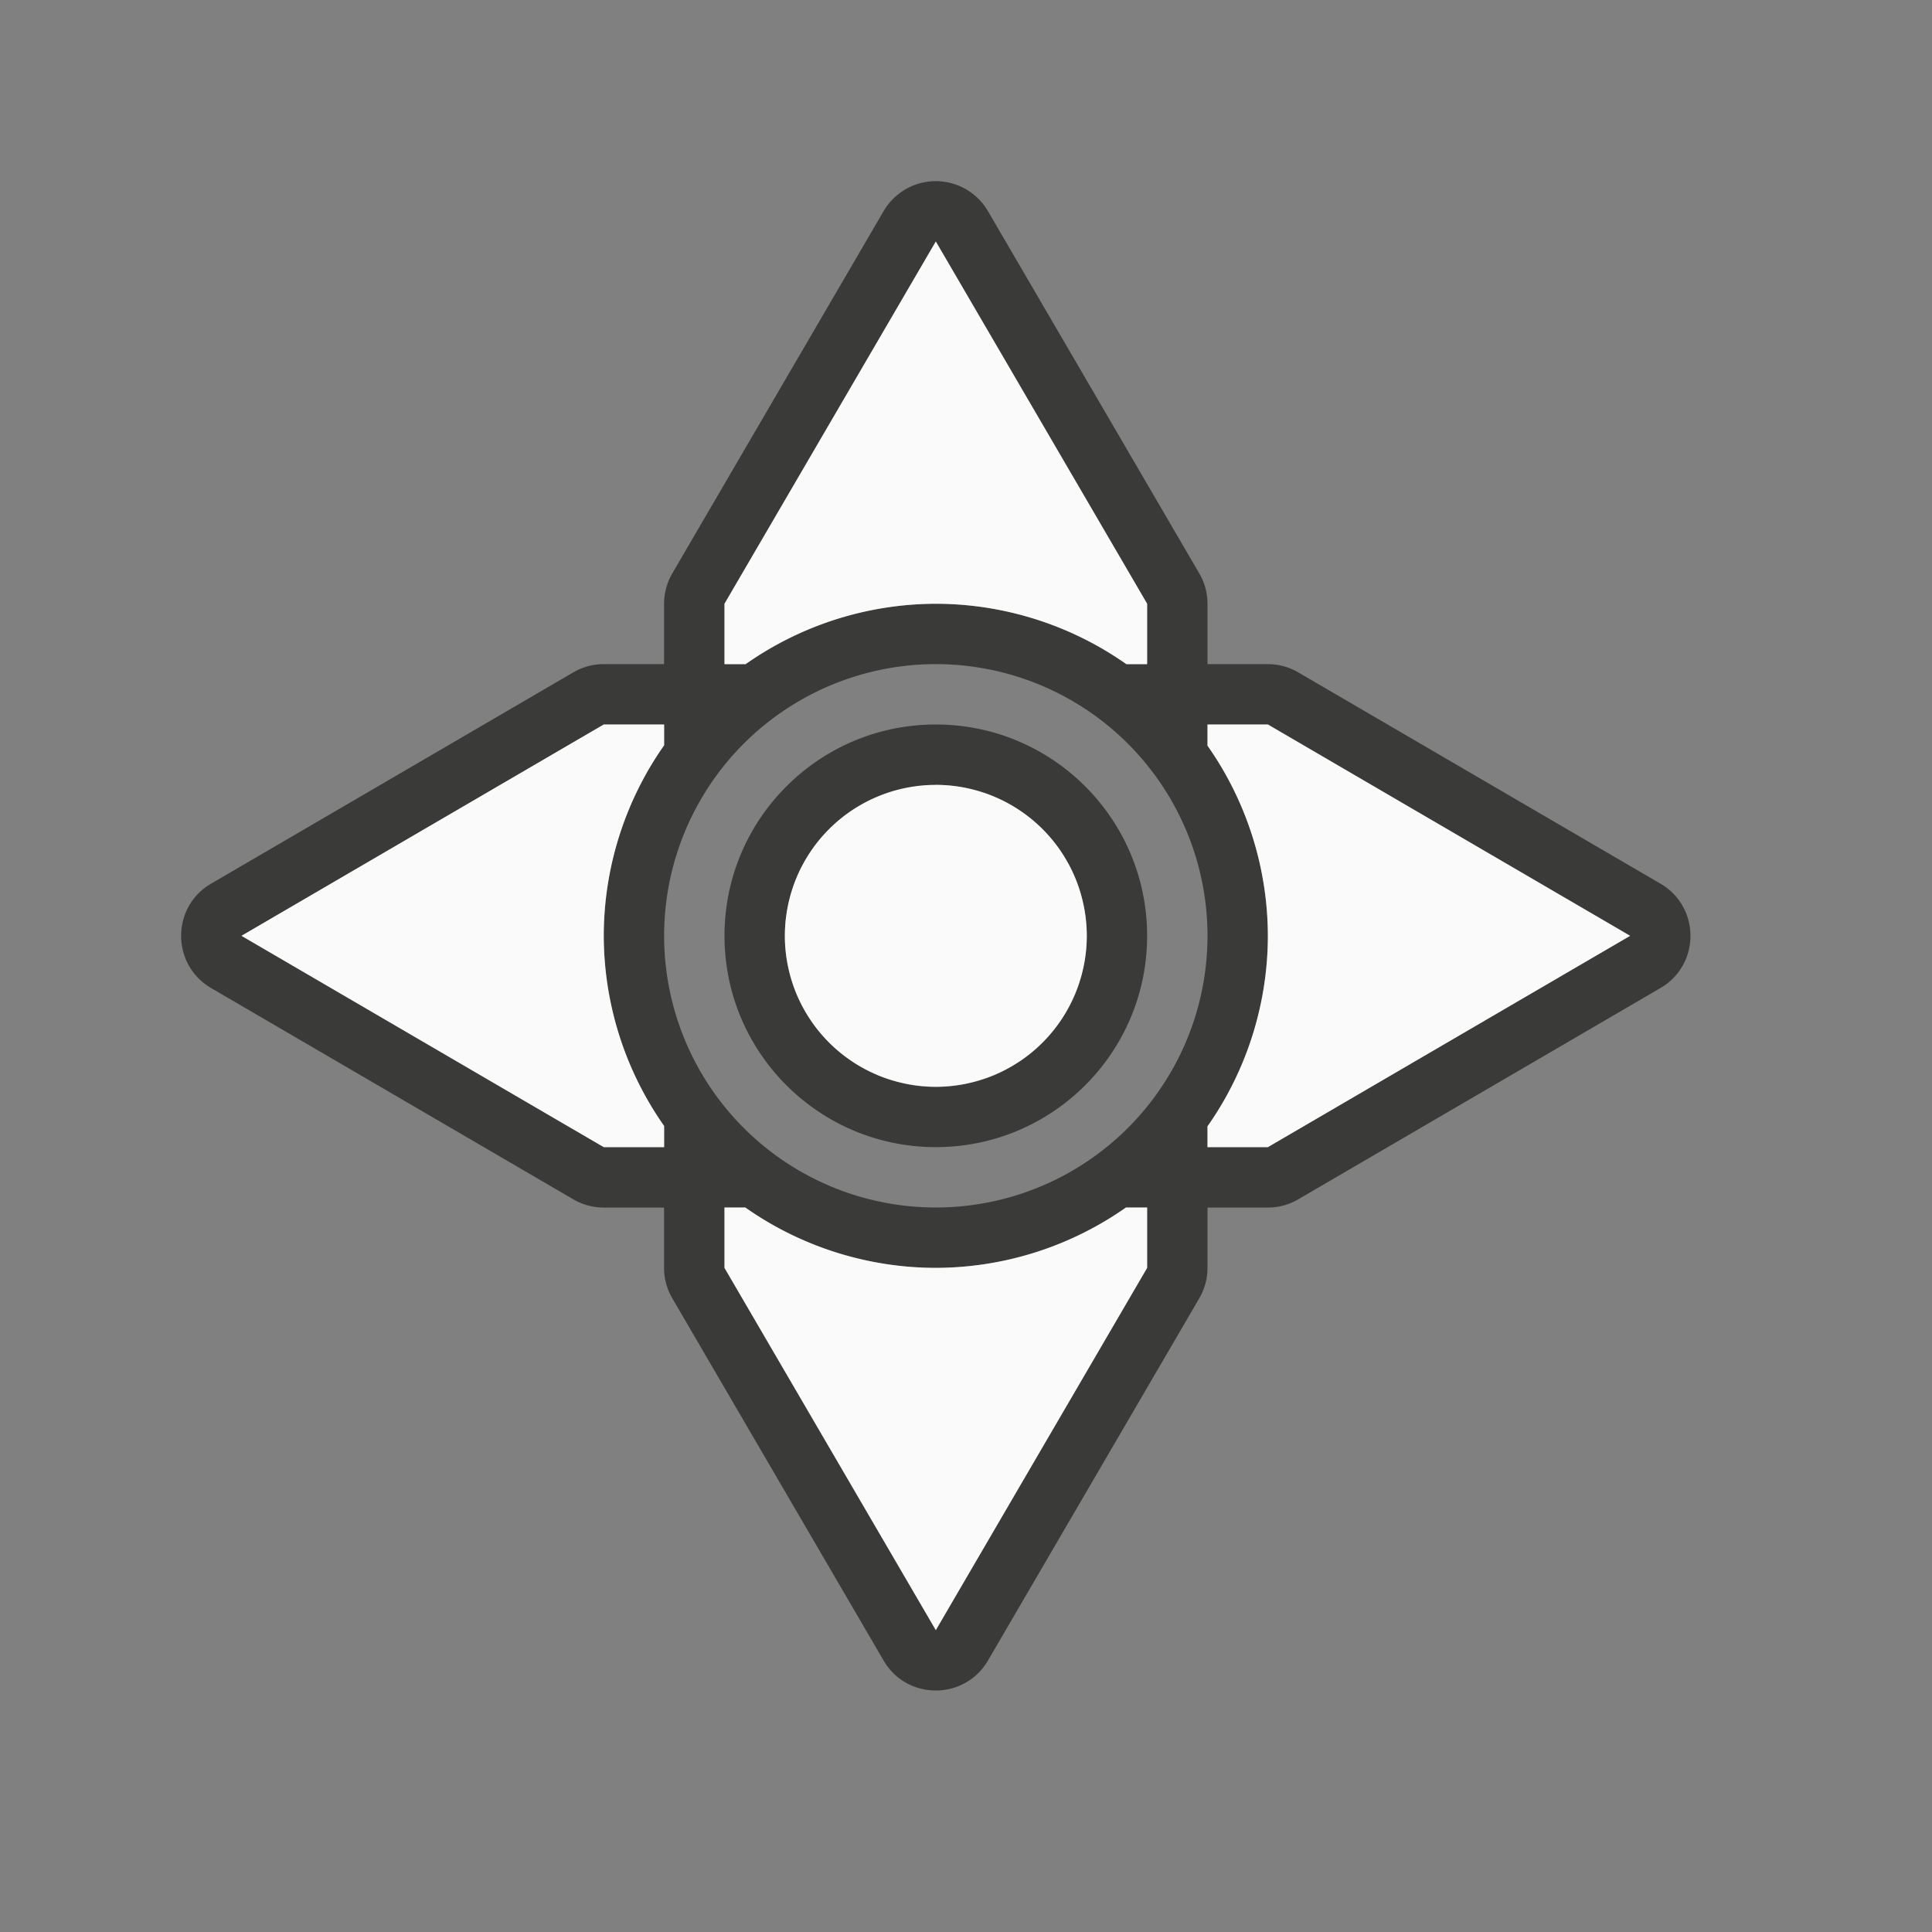 <svg height="32" viewBox="0 0 32 32" width="32" xmlns="http://www.w3.org/2000/svg"><rect x="0" y="0" width="32" height="32" fill="#808080" stroke="none"/><g stroke-width=".125"><path d="m15.443 3.002c-.335.019-.638.205-.807.494l-3.5 6c-.089.153-.137.327-.137.504v1h-1c-.177 0-.351.047-.504.137l-6 3.5c-.66.386-.66 1.34 0 1.727l6 3.5c.153.089.327.137.504.137h1v1c0.0.177.047.351.137.504l3.5 6c.386.66 1.34.66 1.727 0l3.5-6c.089-.153.137-.327.137-.504v-1h1c.177-0.0.351-.047.504-.137l6-3.5c.66-.386.66-1.34 0-1.727l-6-3.5c-.153-.089-.327-.137-.504-.137h-1v-1c-0-.177-.047-.351-.137-.504l-3.5-6c-.189-.324-.545-.515-.92-.494zm.057.998 3.5 6v1h-.344a5.5 5.5 0 0 0 -3.156-1 5.5 5.5 0 0 0 -3.15 1h-.35v-1zm0 7a4.5 4.5 0 0 1 4.5 4.5 4.5 4.5 0 0 1 -4.5 4.5 4.5 4.5 0 0 1 -4.5-4.5 4.5 4.5 0 0 1 4.5-4.5zm-5.5 1h1v.344a5.5 5.5 0 0 0 -1 3.156 5.5 5.5 0 0 0 1 3.15v.35h-1l-6-3.5zm5.5 0c-1.933 0-3.5 1.567-3.5 3.5s1.567 3.5 3.5 3.5 3.5-1.567 3.5-3.5-1.567-3.5-3.5-3.5zm4.5 0h1l6 3.5-6 3.5h-1v-.344a5.5 5.5 0 0 0 1-3.156 5.5 5.5 0 0 0 -1-3.15zm-4.5 1a2.5 2.5 0 0 1 .473.047c.026.005.051.012.076.018a2.5 2.5 0 0 1 .408.127c.013.005.025.012.037.018a2.5 2.5 0 0 1 .393.213c.01.007.019.015.029.021a2.5 2.5 0 0 1 .344.283c.002.002.006.004.008.006a2.5 2.5 0 0 1 .012.016 2.5 2.5 0 0 1 .283.34c.003.005.007.009.01.014a2.5 2.5 0 0 1 .01.02 2.5 2.5 0 0 1 .221.406 2.5 2.5 0 0 1 .137.438c.003.013.007.026.01.039a2.5 2.5 0 0 1 .002.014 2.5 2.5 0 0 1 .049.482 2.5 2.5 0 0 1 -.047.473c-.005.026-.012.051-.018.076a2.5 2.5 0 0 1 -.127.408c-.005.013-.012.025-.018.037a2.5 2.5 0 0 1 -.213.393c-.007.01-.015.019-.021.029a2.5 2.5 0 0 1 -.283.344 2.5 2.5 0 0 1 -.021.02 2.5 2.5 0 0 1 -.34.283c-.005.003-.009.007-.014.01a2.5 2.5 0 0 1 -.02.01 2.5 2.5 0 0 1 -.406.221 2.5 2.5 0 0 1 -.438.137c-.013.003-.026.007-.039.01a2.5 2.5 0 0 1 -.014.002 2.5 2.5 0 0 1 -.482.049 2.5 2.5 0 0 1 -.473-.047c-.026-.005-.051-.012-.076-.018a2.5 2.5 0 0 1 -.408-.127c-.013-.005-.025-.012-.037-.018a2.5 2.5 0 0 1 -.393-.213c-.01-.007-.019-.015-.029-.021a2.5 2.5 0 0 1 -.344-.283c-.007-.007-.013-.015-.02-.021a2.5 2.5 0 0 1 -.283-.34 2.5 2.5 0 0 1 -.004-.008c-.006-.008-.01-.017-.016-.025a2.5 2.5 0 0 1 -.221-.406 2.5 2.5 0 0 1 -.137-.438c-.003-.013-.007-.026-.01-.039a2.5 2.5 0 0 1 -.002-.014 2.5 2.5 0 0 1 -.049-.482 2.5 2.5 0 0 1 .01-.209c.001-.014.001-.027.002-.041.002-.016.008-.029.01-.045a2.5 2.5 0 0 1 .078-.395c.006-.023.014-.044.021-.066a2.5 2.5 0 0 1 .146-.371c.001-.003.003-.005.004-.008a2.5 2.5 0 0 1 .002-.006c.004-.008.011-.015.016-.023a2.5 2.5 0 0 1 .219-.344c.005-.007.01-.014.016-.021a2.5 2.5 0 0 1 .275-.299c.015-.014.028-.028.043-.041a2.5 2.5 0 0 1 .305-.23c.026-.016.052-.031.078-.047a2.5 2.5 0 0 1 .34-.17c.021-.009.043-.015.064-.023a2.5 2.5 0 0 1 .387-.111c.014-.003.029-.003.043-.006a2.5 2.5 0 0 1 .441-.043zm-3.5 7h.344a5.5 5.5 0 0 0 3.156 1 5.5 5.5 0 0 0 3.15-1h.35v1l-3.5 6-3.5-6z" fill="#3a3a38"/><path d="m15.5 4-3.5 6v1h.35a5.5 5.5 0 0 1 3.15-1 5.5 5.5 0 0 1 3.156 1h.344v-1zm-5.5 8-6 3.5 6 3.5h1v-.35a5.5 5.5 0 0 1 -1-3.15 5.5 5.5 0 0 1 1-3.156v-.344zm10 0v.35a5.5 5.5 0 0 1 1 3.15 5.5 5.5 0 0 1 -1 3.156v.344h1l6-3.5-6-3.5zm-4.5 1a2.5 2.5 0 0 0 -2.5 2.5 2.5 2.5 0 0 0 2.5 2.5 2.5 2.5 0 0 0 2.5-2.5 2.5 2.5 0 0 0 -2.5-2.5zm-3.5 7v1l3.5 6 3.5-6v-1h-.35a5.5 5.5 0 0 1 -3.15 1 5.5 5.5 0 0 1 -3.156-1z" fill="#fafafa"/></g></svg>